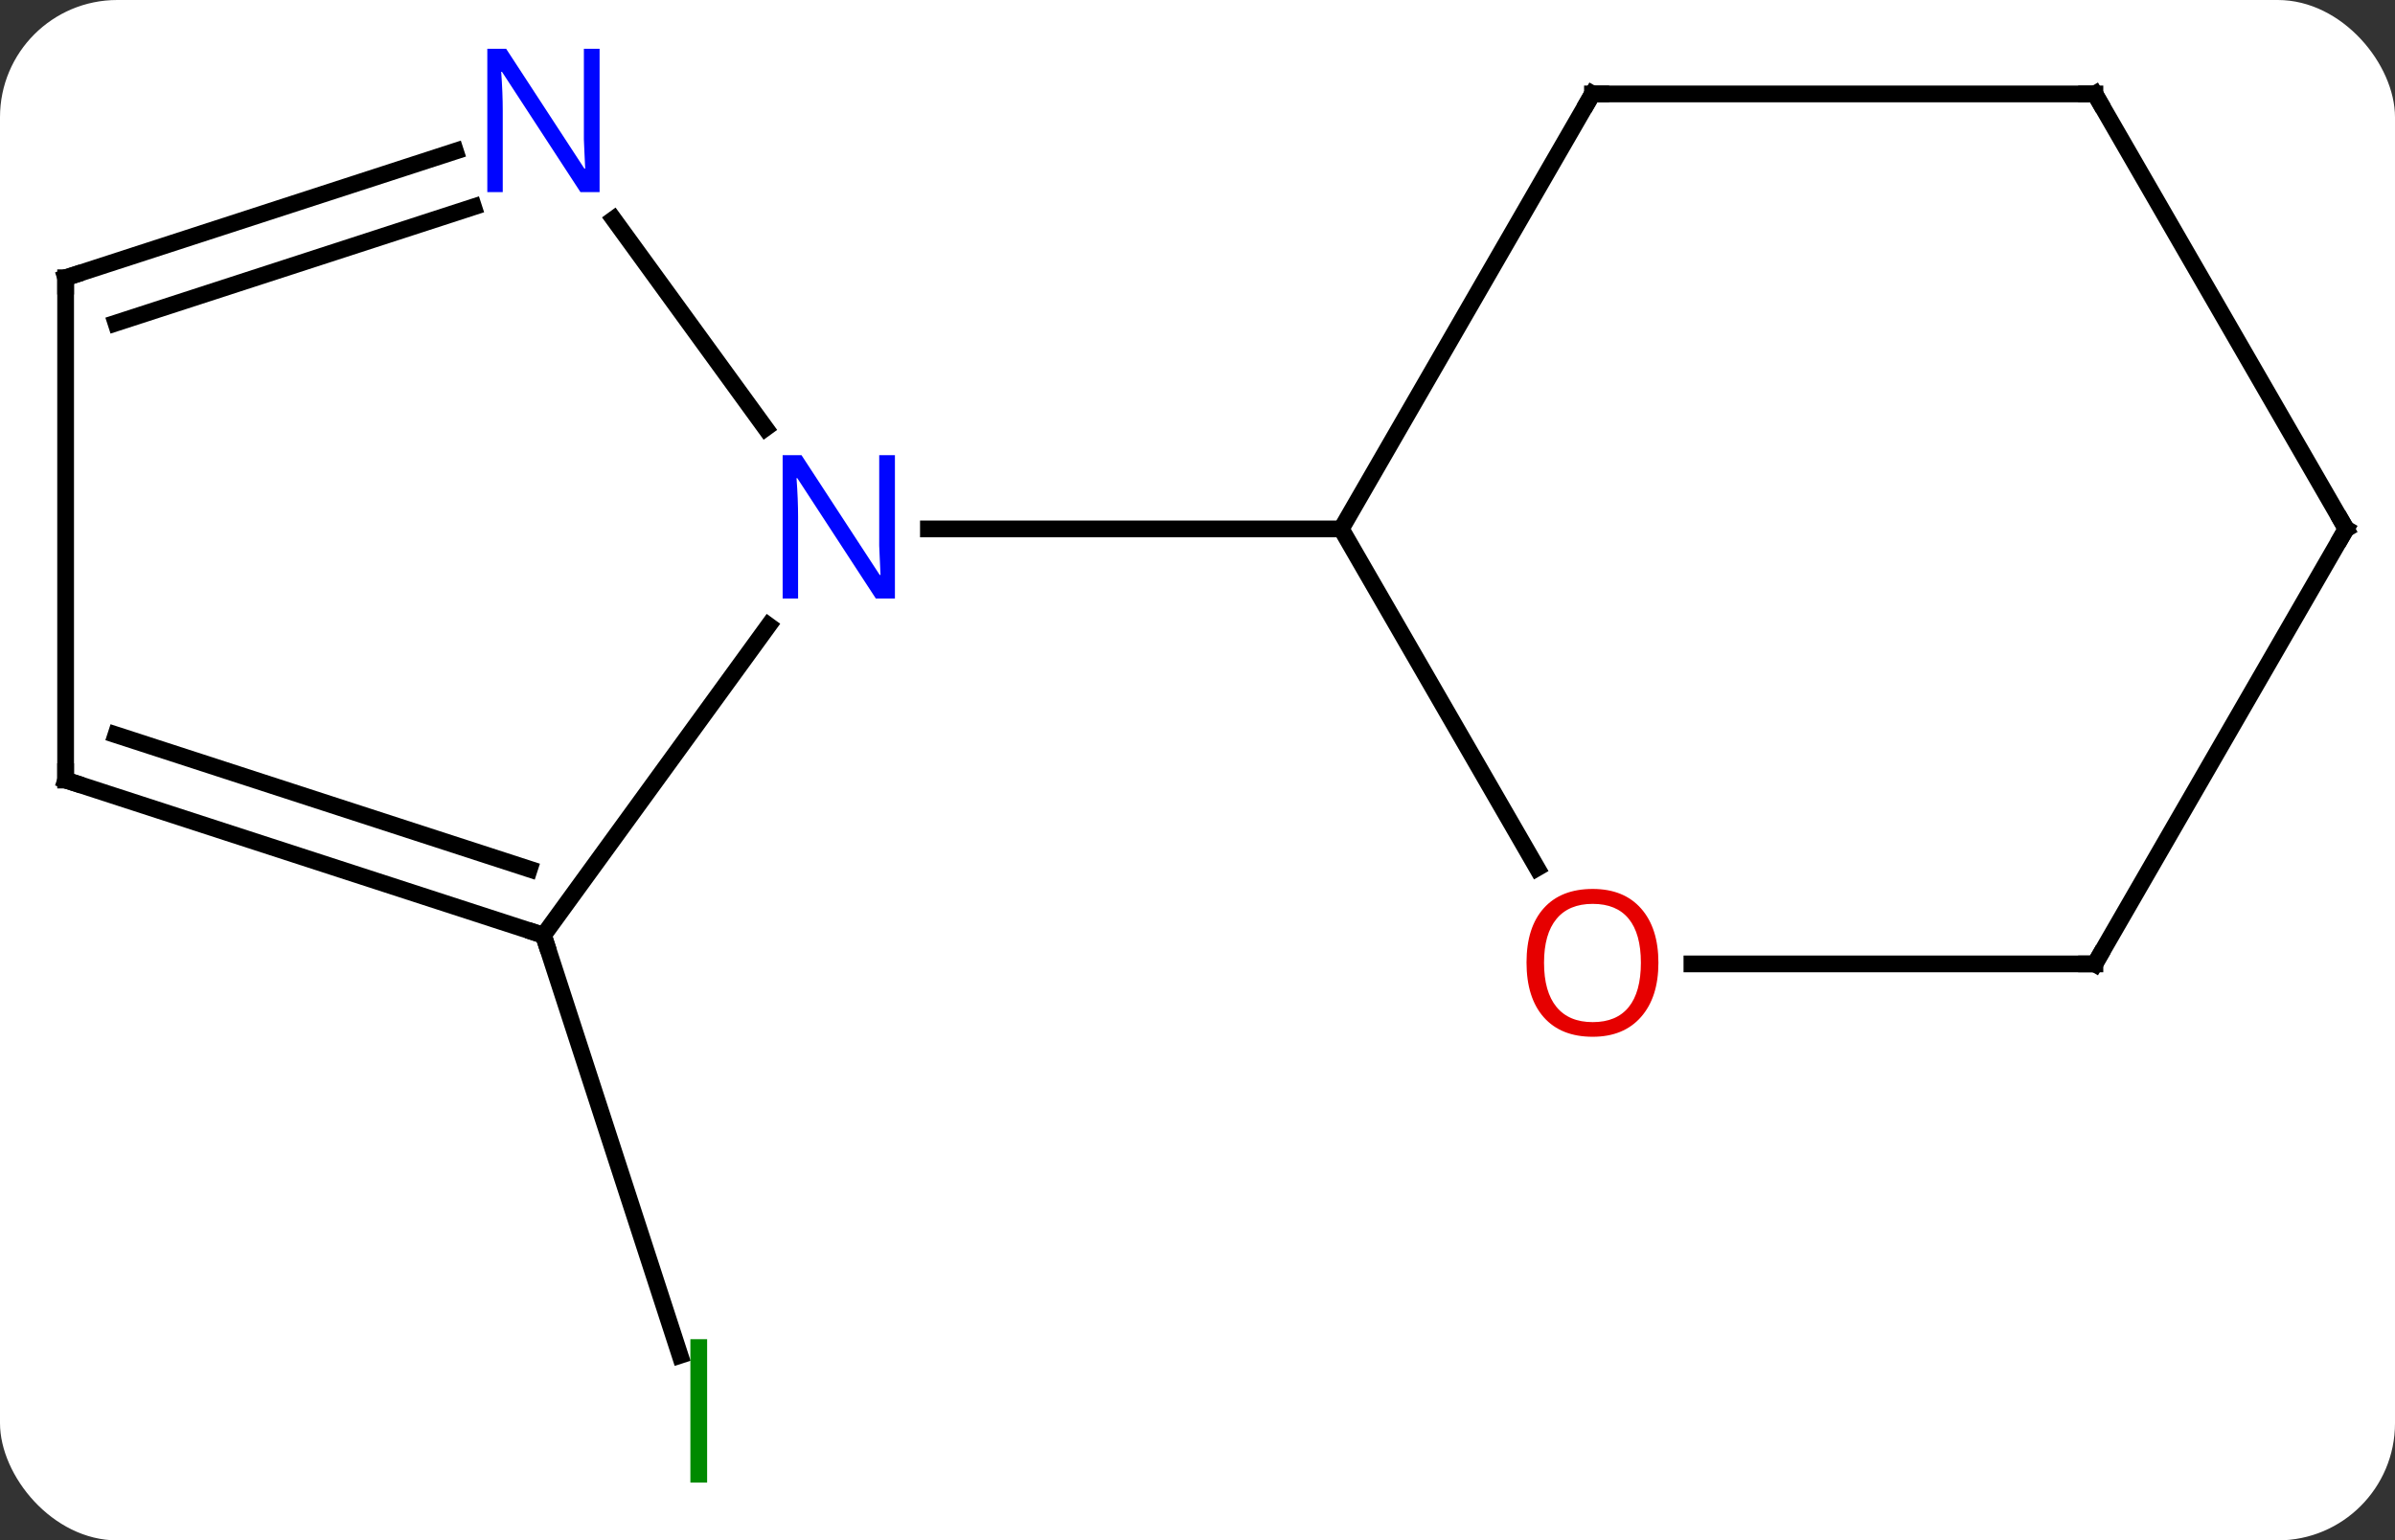 <svg width="143" viewBox="0 0 143 92" style="fill-opacity:1; color-rendering:auto; color-interpolation:auto; text-rendering:auto; stroke:black; stroke-linecap:square; stroke-miterlimit:10; shape-rendering:auto; stroke-opacity:1; fill:black; stroke-dasharray:none; font-weight:normal; stroke-width:1; font-family:'Open Sans'; font-style:normal; stroke-linejoin:miter; font-size:12; stroke-dashoffset:0; image-rendering:auto;" height="92" class="cas-substance-image" xmlns:xlink="http://www.w3.org/1999/xlink" xmlns="http://www.w3.org/2000/svg"><rect x="0" y="0" width="143" height="92" fill="#333333" stroke="none"/><svg class="cas-substance-single-component"><rect y="0" x="0" width="143" stroke="none" ry="7" rx="7" height="92" fill="white" class="cas-substance-group"/><svg y="0" x="0" width="143" viewBox="0 0 143 92" style="fill:black;" height="92" class="cas-substance-single-component-image"><svg><g><g transform="translate(72,45)" style="text-rendering:geometricPrecision; color-rendering:optimizeQuality; color-interpolation:linearRGB; stroke-linecap:butt; image-rendering:optimizeQuality;"><line y2="10.86" y1="35.95" x2="-39.552" x1="-31.397" style="fill:none;"/><line y2="10.86" y1="-7.636" x2="-39.552" x1="-26.113" style="fill:none;"/><line y2="-31.906" y1="-19.434" x2="-35.357" x1="-26.295" style="fill:none;"/><line y2="-13.41" y1="-13.41" x2="8.082" x1="-16.566" style="fill:none;"/><line y2="1.59" y1="10.86" x2="-68.082" x1="-39.552" style="fill:none;"/><line y2="-1.114" y1="6.907" x2="-65.079" x1="-40.392" style="fill:none;"/><line y2="-28.41" y1="-35.973" x2="-68.082" x1="-44.806" style="fill:none;"/><line y2="-25.706" y1="-32.644" x2="-65.079" x1="-43.724" style="fill:none;"/><line y2="-28.41" y1="1.59" x2="-68.082" x1="-68.082" style="fill:none;"/><line y2="-39.39" y1="-13.41" x2="23.082" x1="8.082" style="fill:none;"/><line y2="6.842" y1="-13.41" x2="19.775" x1="8.082" style="fill:none;"/><line y2="-39.39" y1="-39.39" x2="53.082" x1="23.082" style="fill:none;"/><line y2="12.57" y1="12.57" x2="53.082" x1="29.02" style="fill:none;"/><line y2="-13.41" y1="-39.39" x2="68.082" x1="53.082" style="fill:none;"/><line y2="-13.41" y1="12.57" x2="68.082" x1="53.082" style="fill:none;"/></g><g transform="translate(72,45)" style="fill:rgb(0,138,0); text-rendering:geometricPrecision; color-rendering:optimizeQuality; image-rendering:optimizeQuality; font-family:'Open Sans'; stroke:rgb(0,138,0); color-interpolation:linearRGB;"><path style="stroke:none;" d="M-30.779 43.546 L-30.779 34.984 L-29.779 34.984 L-29.779 43.546 L-30.779 43.546 Z"/><path style="fill:rgb(0,5,255); stroke:none;" d="M-18.566 -9.254 L-19.707 -9.254 L-24.395 -16.441 L-24.441 -16.441 Q-24.348 -15.176 -24.348 -14.129 L-24.348 -9.254 L-25.27 -9.254 L-25.27 -17.816 L-24.145 -17.816 L-19.473 -10.66 L-19.426 -10.66 Q-19.426 -10.816 -19.473 -11.676 Q-19.52 -12.535 -19.504 -12.91 L-19.504 -17.816 L-18.566 -17.816 L-18.566 -9.254 Z"/></g><g transform="translate(72,45)" style="stroke-linecap:butt; text-rendering:geometricPrecision; color-rendering:optimizeQuality; image-rendering:optimizeQuality; font-family:'Open Sans'; color-interpolation:linearRGB; stroke-miterlimit:5;"><path style="fill:none;" d="M-40.028 10.706 L-39.552 10.86 L-39.397 11.335"/><path style="fill:rgb(0,5,255); stroke:none;" d="M-36.2 -33.524 L-37.341 -33.524 L-42.029 -40.711 L-42.075 -40.711 Q-41.982 -39.446 -41.982 -38.399 L-41.982 -33.524 L-42.904 -33.524 L-42.904 -42.086 L-41.779 -42.086 L-37.107 -34.93 L-37.06 -34.93 Q-37.06 -35.086 -37.107 -35.946 Q-37.154 -36.805 -37.138 -37.18 L-37.138 -42.086 L-36.2 -42.086 L-36.2 -33.524 Z"/><path style="fill:none;" d="M-67.606 1.744 L-68.082 1.59 L-68.082 1.09"/><path style="fill:none;" d="M-67.606 -28.564 L-68.082 -28.41 L-68.082 -27.91"/><path style="fill:none;" d="M22.832 -38.957 L23.082 -39.39 L23.582 -39.39"/><path style="fill:rgb(230,0,0); stroke:none;" d="M27.02 12.5 Q27.02 14.562 25.98 15.742 Q24.941 16.922 23.098 16.922 Q21.207 16.922 20.176 15.758 Q19.145 14.593 19.145 12.484 Q19.145 10.39 20.176 9.242 Q21.207 8.093 23.098 8.093 Q24.957 8.093 25.988 9.265 Q27.02 10.437 27.02 12.5 ZM20.191 12.5 Q20.191 14.234 20.934 15.14 Q21.676 16.047 23.098 16.047 Q24.52 16.047 25.246 15.148 Q25.973 14.25 25.973 12.5 Q25.973 10.765 25.246 9.875 Q24.52 8.984 23.098 8.984 Q21.676 8.984 20.934 9.883 Q20.191 10.781 20.191 12.5 Z"/><path style="fill:none;" d="M52.582 -39.39 L53.082 -39.39 L53.332 -38.957"/><path style="fill:none;" d="M52.582 12.57 L53.082 12.57 L53.332 12.137"/><path style="fill:none;" d="M67.832 -13.843 L68.082 -13.41 L67.832 -12.977"/></g></g></svg></svg></svg></svg>